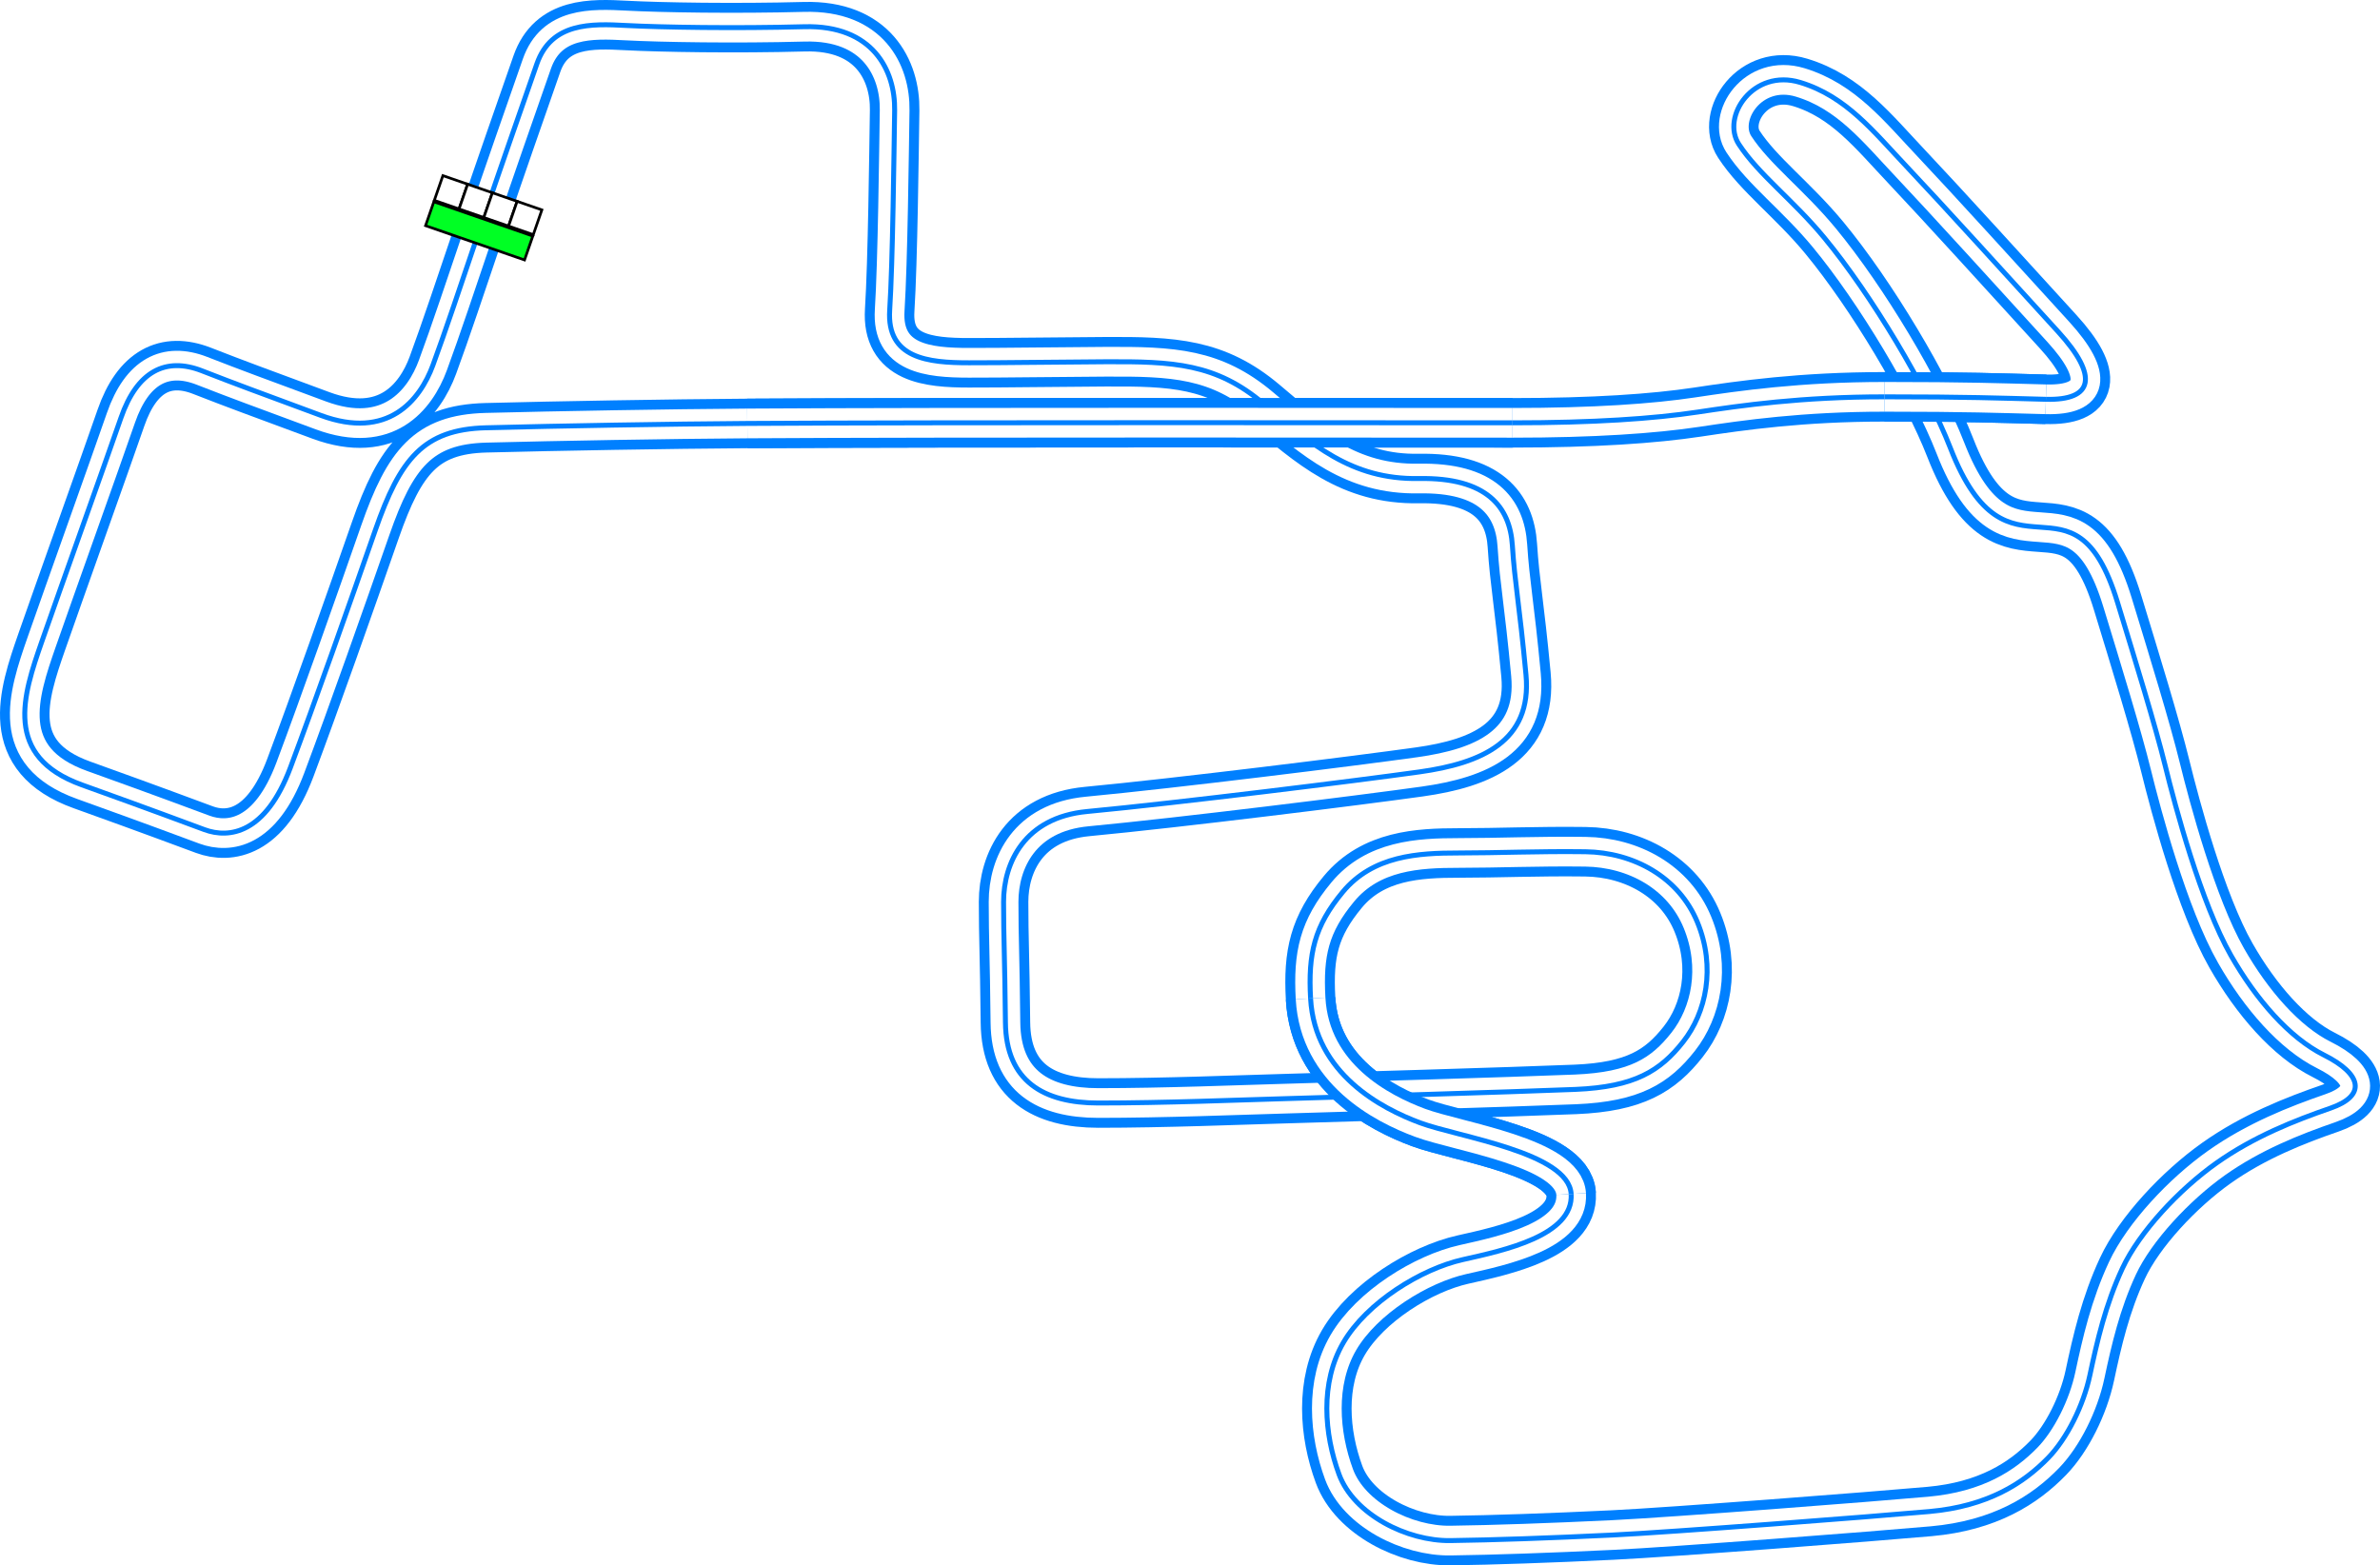 <svg xmlns="http://www.w3.org/2000/svg" xmlns:xlink="http://www.w3.org/1999/xlink" width="961.295" height="632.293" viewBox="0 0 961.295 632.293"><defs><style>.\35 8471711-b66d-46fd-ad3a-d679c748b0ae{fill:#00ff24;}.\35 8471711-b66d-46fd-ad3a-d679c748b0ae,.b2e3aed6-0231-4356-8d54-bd9bc848688b{stroke:#000;stroke-width:5px;}.\35 3c0c3e6-480c-4575-b6f2-6aa4fd383180,.\35 8471711-b66d-46fd-ad3a-d679c748b0ae,.b2e3aed6-0231-4356-8d54-bd9bc848688b,.bbdc6246-52d9-42e5-a78f-a32c66f818ee,.dc8fc531-b9d8-4878-b833-10bcaeda3035{stroke-miterlimit:10;}.b2e3aed6-0231-4356-8d54-bd9bc848688b{fill:#fff;}.\35 3c0c3e6-480c-4575-b6f2-6aa4fd383180,.bbdc6246-52d9-42e5-a78f-a32c66f818ee,.dc8fc531-b9d8-4878-b833-10bcaeda3035{fill:none;}.\35 3c0c3e6-480c-4575-b6f2-6aa4fd383180,.bbdc6246-52d9-42e5-a78f-a32c66f818ee{stroke:#0080ff;}.bbdc6246-52d9-42e5-a78f-a32c66f818ee{stroke-width:20px;}.dc8fc531-b9d8-4878-b833-10bcaeda3035{stroke:#fff;stroke-width:12px;}.\35 3c0c3e6-480c-4575-b6f2-6aa4fd383180{stroke-width:2px;}</style><symbol id="82ed74d8-4796-40b1-9a18-0b577d9b8394" data-name="fd103434-89f2-4089-acf9-54fed79ed404" viewBox="0 0 200 103.617"><rect class="58471711-b66d-46fd-ad3a-d679c748b0ae" x="2.5" y="54.074" width="195" height="47.043"/><rect class="b2e3aed6-0231-4356-8d54-bd9bc848688b" x="2.5" y="2.5" width="48.75" height="48.75"/><rect class="b2e3aed6-0231-4356-8d54-bd9bc848688b" x="51.25" y="2.5" width="48.75" height="48.75"/><rect class="b2e3aed6-0231-4356-8d54-bd9bc848688b" x="100" y="2.5" width="48.75" height="48.75"/><rect class="b2e3aed6-0231-4356-8d54-bd9bc848688b" x="148.75" y="2.5" width="48.75" height="48.75"/></symbol></defs><title>MIKE_Pick_Your_Ring</title><g id="640b5d8e-06ac-4bcc-8c6a-1e26867dbfcb" data-name="Layer 2"><g id="4a14aebd-ad53-4bba-ac70-e8db8e14869e" data-name="City - Downtown"><g id="ef844d44-f6da-4ea1-8269-27fe01f182f9" data-name="MIKE_Pick_Your_Ring"><path id="e3619663-4ef3-4666-9984-2896038c3e15" data-name="Track Outer" class="bbdc6246-52d9-42e5-a78f-a32c66f818ee" d="M194.762,89.622c-9.111,26.909-14.667,43.667-19.917,57.917s-18.25,30.25-45.25,20.25-33.25-12.25-48-18-26.25.25-32.75,19-24.5,69-32,90.5S1.1,305.539,33.1,317.039s39.5,14.416,49.5,18.083,24.667,1.667,34.667-25,24.333-67.333,34.333-96,19.34-40.672,44.667-41.333c28.326-.74,74.584-1.55,105.583-1.75,77.25-.5,276.417-.25,309.084-.25s57-1.667,74.666-4.334,42-6.166,75.5-6.166,46,.5,65.25,1,21.325-9.339,5-27.25c-18-19.75-48-52.75-61.25-66.75s-24.365-28.361-43-34c-19-5.75-32.027,13.856-24.75,25,8,12.25,21.873,22.463,34.5,37.75,19,23,41.376,60.436,50.917,84.916,23.417,60.084,49.786,4.36,67.5,62.334,7.333,24,15.333,50,19.333,66.25s14.381,55.158,26.5,76.416c10.167,17.834,23.642,33.238,37.5,40.167,15.667,7.833,17.167,16.5,2.667,21.5s-31.042,11.542-46.042,22.167-31.125,27.833-37.958,42.5-10.227,29.4-13.167,43.25c-2.583,12.166-9.25,25.5-16.75,33.25-10.092,10.429-24.547,19.641-48,21.75-22.25,2-104.506,8.37-128,9.5-26,1.25-48,2-65.5,2.25s-39-10.5-45-26.75-7.75-37,1.75-53.25,31.5-29.75,48.25-33.5,44.75-9.75,43.75-26.5-45.5-23-61-28.75-42.556-19.761-44.25-50.25c-1-18,1.468-29.115,13-43,12.25-14.75,30.5-15.75,46.75-15.75s31.75-.75,51.25-.5,37.75,10.25,45.25,28.5,3.5,36.5-5.75,48.25-19.5,18.25-43.5,19.25-100.25,3.25-117.75,3.75-48.5,1.75-75,1.75c-22,0-37.25-8.75-37.5-32.5-.289-27.509-.75-33.75-.75-48.75,0-15.75,8.436-34.106,33.75-36.5,37-3.5,109.25-12.5,134.25-16s45.534-12.295,43-39.25c-2.75-29.25-4.5-36.75-5.5-52.25s-10.25-27.5-37.75-27-43.5-14-62.75-30.25-36.416-17.084-64.083-16.917-38.417.417-54.917.417-33.25-1.75-32-21.25,1.75-64.75,2-80.75-8.75-34.5-36.5-33.75-58,.25-72-.5-30.131-1.3-36,15.5C209.6,46.539,201.929,68.455,194.762,89.622Z"/><path id="b0ed8586-15e0-40ce-9561-9b5ebd3a6e8e" data-name="Track Middle" class="dc8fc531-b9d8-4878-b833-10bcaeda3035" d="M194.762,89.622c-9.111,26.909-14.667,43.667-19.917,57.917s-18.25,30.25-45.25,20.25-33.25-12.25-48-18-26.25.25-32.75,19-24.5,69-32,90.5S1.1,305.539,33.1,317.039s39.5,14.416,49.5,18.083,24.667,1.667,34.667-25,24.333-67.333,34.333-96,19.34-40.672,44.667-41.333c28.326-.74,74.584-1.55,105.583-1.75,77.25-.5,276.417-.25,309.084-.25s57-1.667,74.666-4.334,42-6.166,75.5-6.166,46,.5,65.25,1,21.325-9.339,5-27.25c-18-19.75-48-52.75-61.25-66.75s-24.365-28.361-43-34c-19-5.75-32.027,13.856-24.75,25,8,12.25,21.873,22.463,34.5,37.75,19,23,41.376,60.436,50.917,84.916,23.417,60.084,49.786,4.36,67.5,62.334,7.333,24,15.333,50,19.333,66.25s14.381,55.158,26.5,76.416c10.167,17.834,23.642,33.238,37.5,40.167,15.667,7.833,17.167,16.5,2.667,21.5s-31.042,11.542-46.042,22.167-31.125,27.833-37.958,42.5-10.227,29.4-13.167,43.25c-2.583,12.166-9.25,25.5-16.75,33.25-10.092,10.429-24.547,19.641-48,21.75-22.25,2-104.506,8.37-128,9.5-26,1.25-48,2-65.5,2.25s-39-10.5-45-26.75-7.75-37,1.75-53.25,31.5-29.75,48.25-33.5,44.75-9.75,43.75-26.5-45.5-23-61-28.75-42.556-19.761-44.25-50.25c-1-18,1.468-29.115,13-43,12.25-14.75,30.5-15.75,46.75-15.75s31.75-.75,51.25-.5,37.75,10.25,45.25,28.5,3.5,36.5-5.75,48.25-19.5,18.25-43.5,19.25-100.25,3.25-117.75,3.75-48.5,1.75-75,1.75c-22,0-37.25-8.75-37.5-32.5-.289-27.509-.75-33.75-.75-48.75,0-15.75,8.436-34.106,33.75-36.5,37-3.5,109.25-12.5,134.25-16s45.534-12.295,43-39.25c-2.75-29.25-4.5-36.75-5.5-52.25s-10.25-27.5-37.75-27-43.5-14-62.75-30.25-36.416-17.084-64.083-16.917-38.417.417-54.917.417-33.25-1.75-32-21.25,1.75-64.75,2-80.75-8.75-34.5-36.5-33.75-58,.25-72-.5-30.131-1.3-36,15.5C209.6,46.539,201.929,68.455,194.762,89.622Z"/><path id="f6cb606b-1be2-456d-8463-d1cded35474b" data-name="Track Inner" class="53c0c3e6-480c-4575-b6f2-6aa4fd383180" d="M194.762,89.622c-9.111,26.909-14.667,43.667-19.917,57.917s-18.25,30.25-45.25,20.25-33.25-12.25-48-18-26.25.25-32.75,19-24.5,69-32,90.5S1.1,305.539,33.1,317.039s39.5,14.416,49.5,18.083,24.667,1.667,34.667-25,24.333-67.333,34.333-96,19.34-40.672,44.667-41.333c28.326-.74,74.584-1.55,105.583-1.75,77.25-.5,276.417-.25,309.084-.25s57-1.667,74.666-4.334,42-6.166,75.5-6.166,46,.5,65.25,1,21.325-9.339,5-27.25c-18-19.75-48-52.75-61.25-66.75s-24.365-28.361-43-34c-19-5.75-32.027,13.856-24.75,25,8,12.25,21.873,22.463,34.5,37.75,19,23,41.376,60.436,50.917,84.916,23.417,60.084,49.786,4.36,67.5,62.334,7.333,24,15.333,50,19.333,66.25s14.381,55.158,26.5,76.416c10.167,17.834,23.642,33.238,37.5,40.167,15.667,7.833,17.167,16.5,2.667,21.5s-31.042,11.542-46.042,22.167-31.125,27.833-37.958,42.5-10.227,29.4-13.167,43.25c-2.583,12.166-9.25,25.5-16.75,33.25-10.092,10.429-24.547,19.641-48,21.75-22.25,2-104.506,8.37-128,9.5-26,1.25-48,2-65.5,2.25s-39-10.5-45-26.75-7.75-37,1.75-53.25,31.5-29.75,48.25-33.5,44.75-9.75,43.75-26.5-45.5-23-61-28.75-42.556-19.761-44.25-50.25c-1-18,1.468-29.115,13-43,12.25-14.75,30.5-15.75,46.75-15.75s31.75-.75,51.25-.5,37.75,10.25,45.25,28.5,3.5,36.5-5.75,48.25-19.5,18.25-43.5,19.25-100.25,3.25-117.75,3.75-48.5,1.75-75,1.75c-22,0-37.25-8.75-37.5-32.5-.289-27.509-.75-33.75-.75-48.75,0-15.75,8.436-34.106,33.75-36.5,37-3.5,109.25-12.5,134.25-16s45.534-12.295,43-39.25c-2.75-29.25-4.5-36.75-5.5-52.25s-10.25-27.5-37.75-27-43.5-14-62.75-30.25-36.416-17.084-64.083-16.917-38.417.417-54.917.417-33.25-1.75-32-21.25,1.75-64.75,2-80.75-8.75-34.5-36.5-33.75-58,.25-72-.5-30.131-1.3-36,15.5C209.6,46.539,201.929,68.455,194.762,89.622Z"/><g id="86e15c20-031a-4870-b2ab-05544c2b0ede" data-name="Crossover"><path id="e9c3836e-40ec-4836-bc0b-e75ea99e3cb5" data-name="Crossover Outer" class="bbdc6246-52d9-42e5-a78f-a32c66f818ee" d="M301.845,171.039c77.25-.5,276.417-.25,309.084-.25"/><path id="12f89695-1aca-41cb-8b9f-8ec4a863caf8" data-name="Crossover Middle" class="dc8fc531-b9d8-4878-b833-10bcaeda3035" d="M301.845,171.039c77.25-.5,276.417-.25,309.084-.25"/><path id="b54d0138-441a-4fb9-b6f3-9c50822eecdc" data-name="Crossover Inner" class="53c0c3e6-480c-4575-b6f2-6aa4fd383180" d="M301.845,171.039c77.25-.5,276.417-.25,309.084-.25"/></g><g id="90013919-a054-4abc-a70b-e1bc196d23bd" data-name="Crossover"><path id="59ff6779-0d81-41c2-be11-7d4217a46304" data-name="Crossover Outer" class="bbdc6246-52d9-42e5-a78f-a32c66f818ee" d="M634.6,482.289c-1-16.75-45.5-23-61-28.75s-42.556-19.761-44.25-50.25"/><path id="bc8de84e-37b1-4f29-bb03-b024bcd3d6c9" data-name="Crossover Middle" class="dc8fc531-b9d8-4878-b833-10bcaeda3035" d="M634.6,482.289c-1-16.75-45.5-23-61-28.75s-42.556-19.761-44.25-50.25"/><path id="cb188422-7f0a-41f9-93f9-c6f512205c5c" data-name="Crossover Inner" class="53c0c3e6-480c-4575-b6f2-6aa4fd383180" d="M634.6,482.289c-1-16.75-45.5-23-61-28.75s-42.556-19.761-44.25-50.25"/></g><g id="337c169f-93b7-40cf-8105-723fbae3d5e3" data-name="Crossover"><path id="bc87137b-9f1a-4d79-9622-3d1720f423c6" data-name="Crossover Outer" class="bbdc6246-52d9-42e5-a78f-a32c66f818ee" d="M761.1,160.289c33.5,0,46,.5,65.25,1"/><path id="d46848b3-124d-4231-9456-44b7b5963103" data-name="Crossover Middle" class="dc8fc531-b9d8-4878-b833-10bcaeda3035" d="M761.1,160.289c33.5,0,46,.5,65.25,1"/><path id="aca7fa12-191b-442f-85b1-5553d078cbcd" data-name="Crossover Inner" class="53c0c3e6-480c-4575-b6f2-6aa4fd383180" d="M761.1,160.289c33.5,0,46,.5,65.25,1"/></g><use id="ce04248e-9063-44bb-8d98-933147381cb4" data-name="Start-Finish-Line" width="200" height="103.617" transform="matrix(0.205, 0.071, -0.071, 0.205, 178.553, 70.252)" xlink:href="#82ed74d8-4796-40b1-9a18-0b577d9b8394"/></g></g></g></svg>